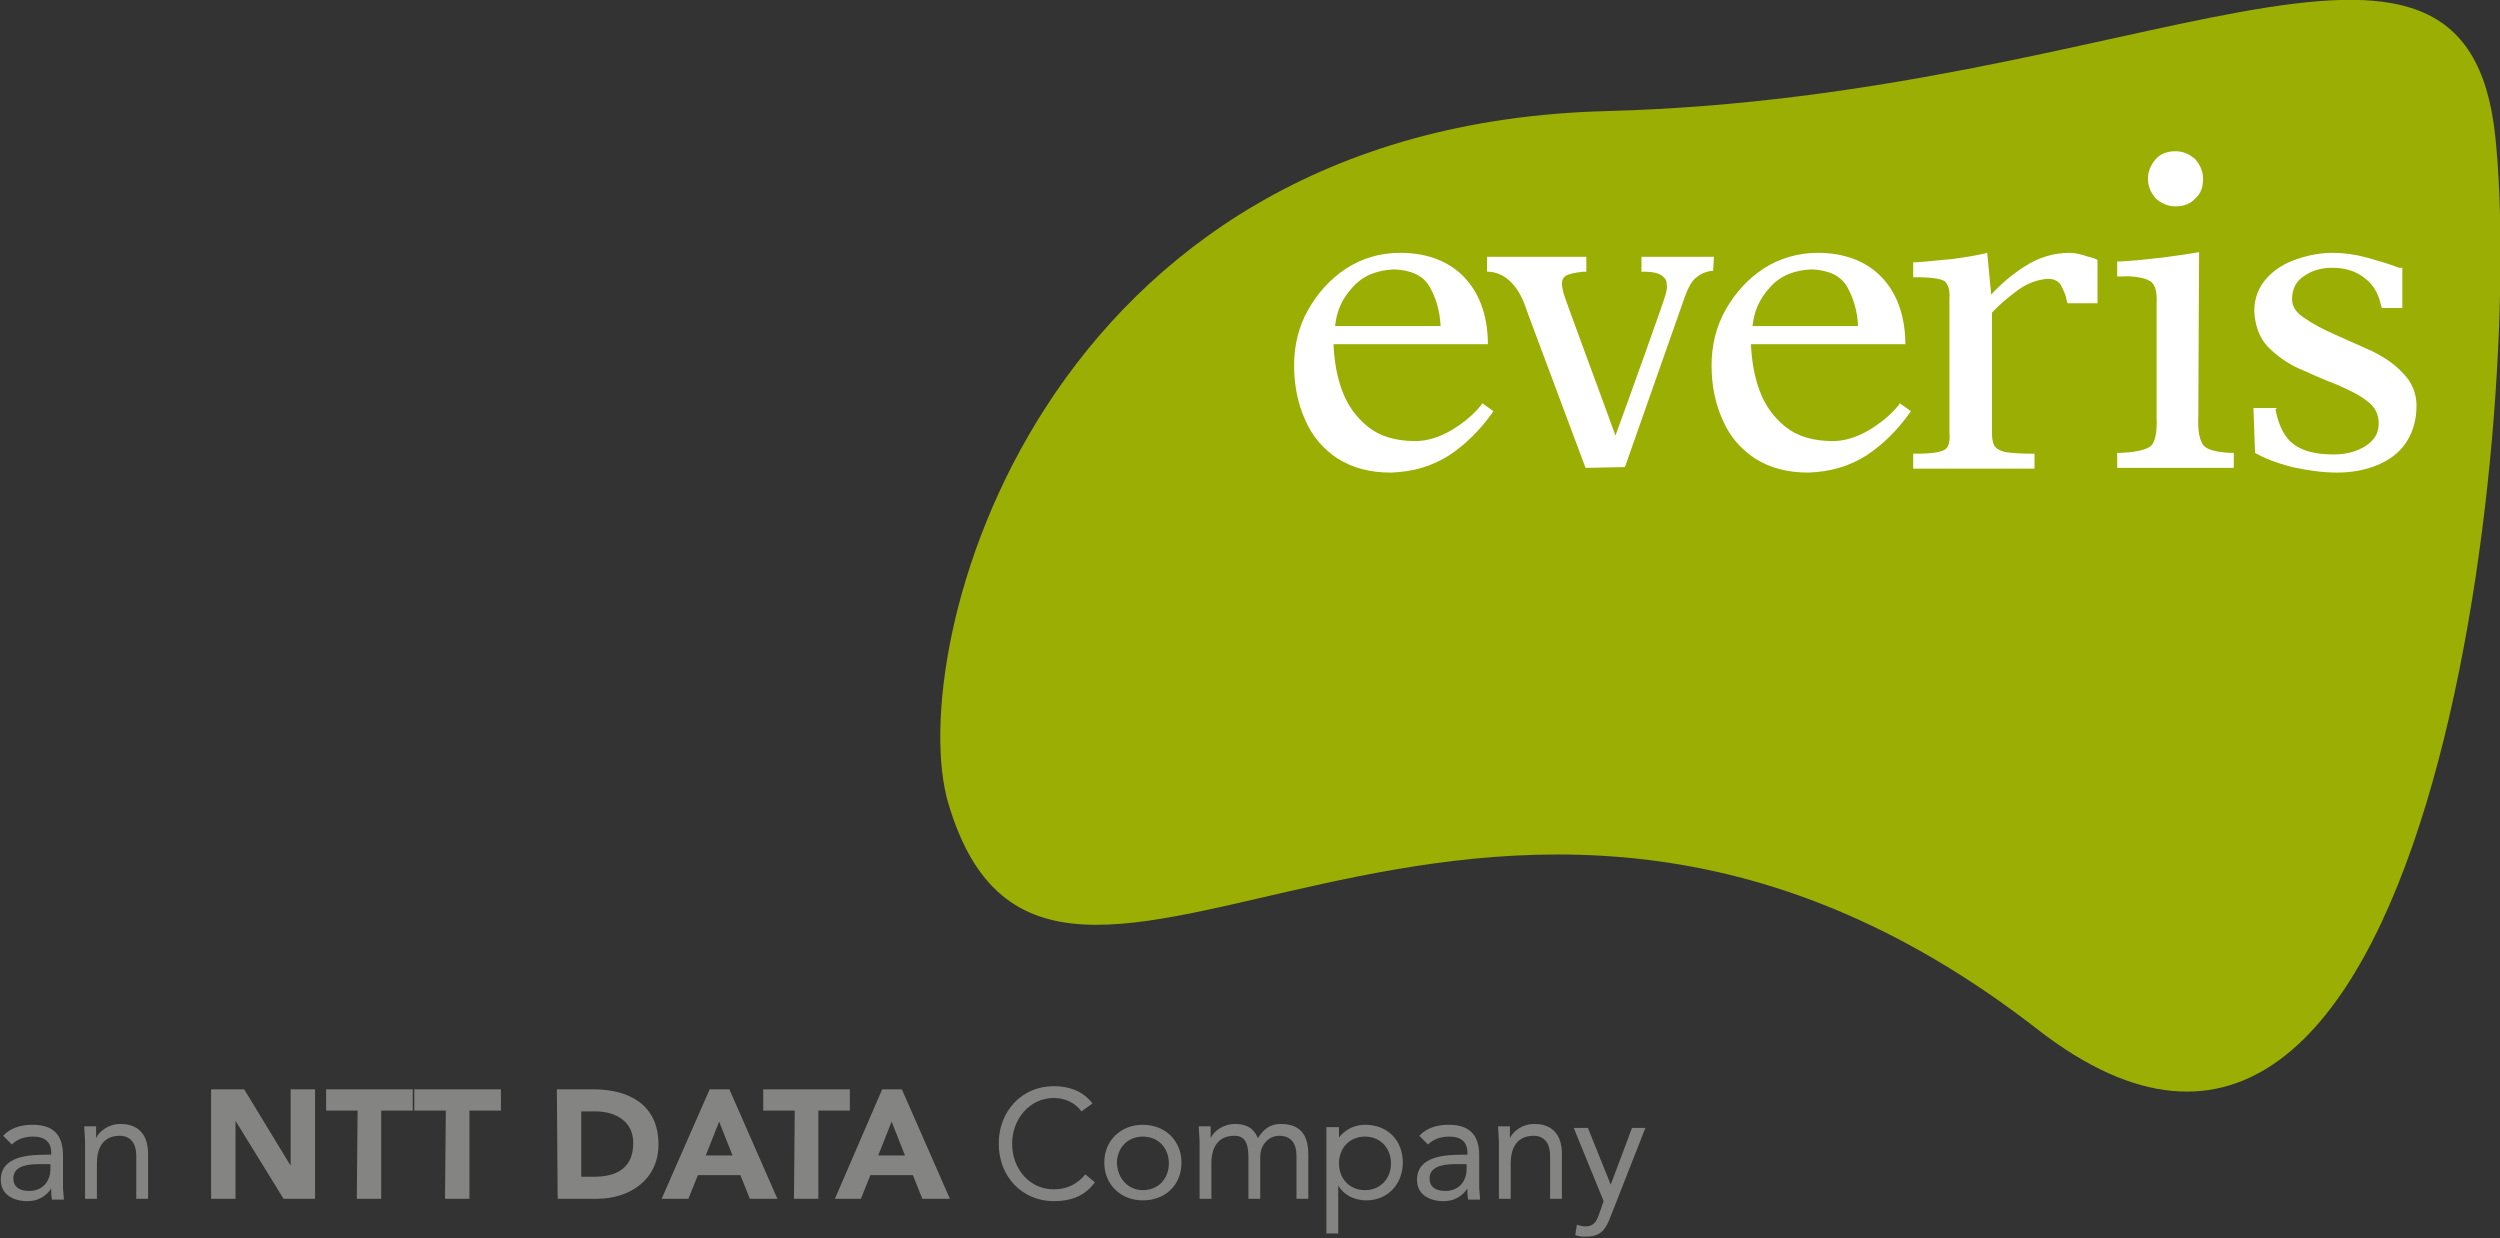 <svg width="107" height="53" viewBox="0 0 107 53" fill="none" xmlns="http://www.w3.org/2000/svg">
<rect x="0" y="0" width="107" height="53" fill="#333333" stroke="none"/>
<g clip-path="url(#clip0_17_1888)">
<path fill-rule="evenodd" clip-rule="evenodd" d="M106.798 5.832C108.079 17.968 104.135 57.208 87.212 44.061C63.276 25.452 45.005 49.286 40.589 34.386C38.667 27.913 44.331 5.36 68.805 4.753C91.628 4.146 105.517 -6.304 106.798 5.832Z" fill="#9AAE04"/>
<path fill-rule="evenodd" clip-rule="evenodd" d="M61.658 13.957C61.624 13.282 61.456 12.743 61.186 12.271C60.917 11.799 60.411 11.563 59.669 11.529C58.928 11.563 58.321 11.799 57.883 12.305C57.444 12.777 57.208 13.316 57.141 13.957H61.658V13.957ZM57.444 16.721C57.68 17.361 58.051 17.867 58.557 18.272C59.062 18.676 59.737 18.878 60.58 18.878C61.085 18.878 61.624 18.71 62.13 18.406C62.636 18.103 63.04 17.766 63.377 17.361L63.445 17.26L63.917 17.597L63.849 17.698C63.344 18.406 62.737 19.013 62.029 19.485C61.287 19.957 60.478 20.193 59.534 20.227C58.624 20.227 57.883 20.025 57.242 19.62C56.635 19.215 56.163 18.676 55.86 17.968C55.556 17.294 55.388 16.519 55.388 15.642C55.388 14.766 55.59 13.957 55.995 13.249C56.399 12.541 56.939 11.934 57.613 11.496C58.287 11.057 59.062 10.821 59.939 10.821C61.085 10.821 62.029 11.192 62.67 11.866C63.31 12.541 63.647 13.451 63.681 14.597V14.732H57.074C57.107 15.44 57.208 16.08 57.444 16.721Z" fill="white"/>
<path fill-rule="evenodd" clip-rule="evenodd" d="M73.322 11.597H73.221C73.019 11.63 72.817 11.698 72.615 11.866C72.412 12.001 72.244 12.338 72.109 12.709L69.547 19.991L67.861 20.025L65.367 13.35C65.198 12.81 64.996 12.44 64.76 12.17C64.524 11.9 64.187 11.664 63.748 11.63H63.647V10.99C63.647 10.99 67.625 10.99 67.76 10.99H67.895V11.63H67.76C67.389 11.664 67.153 11.732 67.018 11.799C66.883 11.9 66.85 12.001 66.85 12.17C66.85 12.237 66.883 12.372 66.917 12.541C66.951 12.709 68.67 17.328 69.142 18.642C69.614 17.361 71.232 12.844 71.266 12.675C71.333 12.473 71.367 12.305 71.333 12.136C71.333 12.001 71.266 11.9 71.131 11.799C70.996 11.698 70.76 11.63 70.389 11.63H70.255V10.99H70.389C70.524 10.99 73.356 10.99 73.356 10.99L73.322 11.597Z" fill="white"/>
<path fill-rule="evenodd" clip-rule="evenodd" d="M79.525 13.957C79.492 13.282 79.323 12.743 79.053 12.271C78.784 11.799 78.278 11.563 77.536 11.529C76.795 11.563 76.188 11.799 75.749 12.305C75.311 12.777 75.075 13.316 75.008 13.957H79.525V13.957ZM75.311 16.721C75.547 17.361 75.918 17.867 76.424 18.272C76.929 18.676 77.604 18.878 78.446 18.878C78.952 18.878 79.492 18.71 79.997 18.406C80.503 18.103 80.907 17.766 81.245 17.361L81.312 17.26L81.784 17.597L81.716 17.698C81.211 18.406 80.604 19.013 79.896 19.485C79.154 19.957 78.345 20.193 77.401 20.227C76.491 20.227 75.749 20.025 75.109 19.62C74.502 19.215 74.03 18.676 73.727 17.968C73.423 17.294 73.255 16.519 73.255 15.642C73.255 14.766 73.457 13.957 73.862 13.249C74.266 12.541 74.806 11.934 75.48 11.496C76.154 11.057 76.963 10.821 77.806 10.821C78.952 10.821 79.896 11.192 80.537 11.866C81.177 12.541 81.514 13.451 81.548 14.597V14.732H74.941C74.974 15.44 75.075 16.08 75.311 16.721Z" fill="white"/>
<path fill-rule="evenodd" clip-rule="evenodd" d="M86.672 11.394C87.245 11.024 87.886 10.821 88.594 10.821C88.762 10.821 88.931 10.855 89.167 10.922C89.369 10.99 89.571 11.024 89.706 11.091L89.773 11.125V12.979H88.493L88.459 12.878C88.425 12.642 88.324 12.44 88.223 12.237C88.122 12.035 87.919 11.934 87.65 11.934C87.178 11.967 86.74 12.136 86.335 12.44C85.93 12.743 85.56 13.046 85.256 13.383V18.508C85.256 18.777 85.29 18.946 85.357 19.081C85.425 19.182 85.56 19.283 85.829 19.35C86.065 19.384 86.436 19.418 86.942 19.418H87.077V20.058H81.885V19.418H82.02C82.694 19.418 83.065 19.35 83.234 19.249C83.402 19.148 83.469 18.912 83.436 18.508V12.777C83.469 12.406 83.368 12.17 83.234 12.035C83.065 11.934 82.694 11.866 82.02 11.866H81.885V11.226H82.02C82.559 11.192 83.031 11.125 83.537 11.091C84.009 11.024 84.481 10.956 84.919 10.855L85.054 10.821L85.222 12.608C85.661 12.136 86.133 11.732 86.672 11.394Z" fill="white"/>
<path fill-rule="evenodd" clip-rule="evenodd" d="M97.392 17.53C97.527 18.238 97.797 18.744 98.168 19.013C98.572 19.317 99.145 19.451 99.887 19.451C100.156 19.451 100.46 19.418 100.763 19.317C101.067 19.215 101.303 19.081 101.505 18.878C101.707 18.676 101.808 18.44 101.808 18.103C101.808 17.732 101.64 17.395 101.303 17.159C100.966 16.889 100.527 16.687 99.988 16.451C99.449 16.249 98.943 16.013 98.403 15.777C97.864 15.541 97.426 15.204 97.055 14.833C96.684 14.428 96.516 13.923 96.482 13.316C96.482 12.743 96.684 12.271 97.021 11.9C97.358 11.529 97.797 11.26 98.302 11.091C98.808 10.922 99.314 10.821 99.819 10.821C100.325 10.821 100.797 10.889 101.303 11.024C101.775 11.159 102.247 11.293 102.685 11.462H102.82V13.181H101.943L101.909 13.08C101.808 12.574 101.572 12.17 101.202 11.9C100.831 11.597 100.359 11.462 99.819 11.462C99.381 11.462 98.977 11.563 98.639 11.799C98.302 12.001 98.1 12.338 98.1 12.81C98.1 13.114 98.269 13.383 98.639 13.619C98.977 13.855 99.415 14.091 99.954 14.327C100.494 14.563 100.999 14.799 101.539 15.035C102.078 15.305 102.516 15.608 102.853 15.979C103.224 16.35 103.426 16.822 103.426 17.361C103.426 18.002 103.258 18.541 102.955 18.98C102.651 19.418 102.213 19.721 101.707 19.923C101.202 20.126 100.628 20.227 100.022 20.227C99.381 20.227 98.741 20.126 98.1 19.991C97.46 19.822 96.92 19.62 96.516 19.384L96.448 17.462H97.46L97.392 17.53Z" fill="white"/>
<path fill-rule="evenodd" clip-rule="evenodd" d="M93.954 8.495C93.751 8.731 93.448 8.832 93.111 8.832C92.774 8.832 92.504 8.698 92.268 8.495C92.066 8.259 91.931 7.99 91.931 7.652C91.931 7.315 92.066 7.046 92.268 6.81C92.47 6.574 92.774 6.473 93.111 6.473C93.448 6.473 93.718 6.607 93.954 6.81C94.156 7.046 94.291 7.315 94.291 7.652C94.291 8.023 94.19 8.293 93.954 8.495Z" fill="white"/>
<path fill-rule="evenodd" clip-rule="evenodd" d="M90.751 11.833H90.616V11.192H90.751C91.83 11.125 92.909 10.99 93.954 10.821L94.122 10.788C94.122 10.788 94.088 16.923 94.088 17.833C94.055 18.474 94.156 18.878 94.325 19.081C94.493 19.249 94.83 19.35 95.471 19.384H95.606V20.025H90.616V19.384H90.751C91.459 19.35 91.864 19.249 92.066 19.081C92.234 18.912 92.335 18.508 92.302 17.833V13.013C92.335 12.473 92.234 12.17 92.032 12.035C91.796 11.9 91.392 11.799 90.751 11.833Z" fill="white"/>
<path d="M0.135 48.612C0.438 48.275 0.91 48.14 1.382 48.14C2.292 48.14 2.697 48.578 2.697 49.455V50.803C2.697 50.972 2.731 51.174 2.731 51.343H2.225C2.191 51.208 2.191 51.005 2.191 50.87C1.989 51.174 1.652 51.41 1.18 51.41C0.539 51.41 0.034 51.106 0.034 50.5C0.034 49.488 1.214 49.421 1.989 49.421H2.191V49.32C2.191 48.882 1.922 48.646 1.416 48.646C1.079 48.646 0.742 48.747 0.506 48.983L0.135 48.612ZM1.652 49.825C0.978 49.825 0.573 49.994 0.573 50.432C0.573 50.837 0.876 50.972 1.247 50.972C1.854 50.972 2.158 50.533 2.158 50.028V49.825H1.652Z" fill="#848483"/>
<path d="M3.641 48.949C3.641 48.679 3.607 48.41 3.607 48.207H4.113C4.113 48.376 4.113 48.544 4.113 48.713C4.248 48.41 4.652 48.106 5.158 48.106C5.967 48.106 6.338 48.612 6.338 49.387V51.309H5.832V49.455C5.832 48.949 5.596 48.612 5.124 48.612C4.45 48.612 4.147 49.084 4.147 49.792V51.309H3.641V48.949Z" fill="#848483"/>
<path d="M9.035 46.623H10.45L12.44 49.893V46.623H13.485V51.309H12.136L10.08 47.971V51.309H9.035V46.623V46.623Z" fill="#848483"/>
<path d="M15.305 47.533H13.957V46.623H17.665V47.533H16.316V51.309H15.271L15.305 47.533Z" fill="#848483"/>
<path d="M19.081 47.533H17.732V46.623H21.44V47.533H20.092V51.309H19.047L19.081 47.533Z" fill="#848483"/>
<path d="M23.834 46.623H25.385C26.902 46.623 28.183 47.263 28.183 48.983C28.183 50.5 26.935 51.309 25.553 51.309H23.868L23.834 46.623ZM24.879 50.365H25.418C26.396 50.365 27.104 49.994 27.104 48.915C27.104 48.005 26.362 47.567 25.486 47.567H24.879V50.365Z" fill="#848483"/>
<path d="M30.374 46.623H31.217L33.273 51.309H32.093L31.689 50.297H29.868L29.464 51.309H28.318L30.374 46.623ZM30.779 48.005L30.206 49.455H31.352L30.779 48.005Z" fill="#848483"/>
<path d="M34.015 47.533H32.666V46.623H36.374V47.533H35.026V51.309H33.981L34.015 47.533Z" fill="#848483"/>
<path d="M37.757 46.623H38.6L40.656 51.309H39.476L39.072 50.297H37.251L36.847 51.309H35.734L37.757 46.623ZM38.161 48.005L37.588 49.455H38.734L38.161 48.005Z" fill="#848483"/>
<path d="M48.915 48.14C49.859 48.14 50.567 48.814 50.567 49.758C50.567 50.736 49.859 51.376 48.915 51.376C47.971 51.376 47.263 50.702 47.263 49.758C47.263 48.814 47.971 48.14 48.915 48.14ZM48.915 50.938C49.59 50.938 50.028 50.432 50.028 49.792C50.028 49.151 49.59 48.646 48.915 48.646C48.241 48.646 47.803 49.151 47.803 49.792C47.837 50.432 48.275 50.938 48.915 50.938Z" fill="#848483"/>
<path d="M51.343 48.949C51.343 48.679 51.309 48.41 51.309 48.207H51.815C51.815 48.376 51.815 48.544 51.815 48.713C51.949 48.41 52.354 48.106 52.86 48.106C53.534 48.106 53.736 48.477 53.837 48.713C54.073 48.342 54.343 48.106 54.815 48.106C55.691 48.106 55.995 48.612 55.995 49.421V51.309H55.489V49.455C55.489 49.016 55.321 48.612 54.747 48.612C54.309 48.612 53.938 48.983 53.938 49.522V51.309H53.433V49.556C53.433 48.882 53.264 48.612 52.826 48.612C52.152 48.612 51.848 49.084 51.848 49.792V51.309H51.343V48.949Z" fill="#848483"/>
<path d="M56.804 48.241H57.309V48.679C57.579 48.342 57.984 48.14 58.422 48.14C59.4 48.14 60.04 48.814 60.04 49.758C60.04 50.702 59.366 51.376 58.489 51.376C57.916 51.376 57.478 51.106 57.276 50.736V52.792H56.77V48.241H56.804V48.241ZM58.422 50.938C59.096 50.938 59.534 50.432 59.534 49.792C59.534 49.151 59.096 48.646 58.422 48.646C57.748 48.646 57.309 49.151 57.309 49.792C57.309 50.432 57.748 50.938 58.422 50.938Z" fill="#848483"/>
<path d="M60.748 48.612C61.051 48.275 61.523 48.14 61.995 48.14C62.905 48.14 63.31 48.578 63.31 49.455V50.803C63.31 50.972 63.344 51.174 63.344 51.343H62.838C62.804 51.208 62.804 51.005 62.804 50.87C62.602 51.174 62.265 51.41 61.793 51.41C61.152 51.41 60.647 51.106 60.647 50.5C60.647 49.488 61.827 49.421 62.602 49.421H62.804V49.32C62.804 48.882 62.535 48.646 62.029 48.646C61.692 48.646 61.355 48.747 61.119 48.983L60.748 48.612ZM62.265 49.825C61.624 49.825 61.186 49.994 61.186 50.432C61.186 50.837 61.489 50.972 61.86 50.972C62.467 50.972 62.771 50.533 62.771 50.028V49.825H62.265Z" fill="#848483"/>
<path d="M64.153 48.949C64.153 48.679 64.119 48.41 64.119 48.207H64.625C64.625 48.376 64.625 48.544 64.625 48.713C64.76 48.41 65.164 48.106 65.67 48.106C66.479 48.106 66.85 48.612 66.85 49.387V51.309H66.344V49.455C66.344 48.949 66.108 48.612 65.636 48.612C64.962 48.612 64.659 49.084 64.659 49.792V51.309H64.153V48.949Z" fill="#848483"/>
<path d="M68.94 52.05C68.738 52.59 68.535 52.927 67.895 52.927C67.76 52.927 67.558 52.927 67.423 52.859L67.49 52.421C67.591 52.455 67.726 52.489 67.861 52.489C68.198 52.489 68.333 52.286 68.434 51.983L68.636 51.41L67.356 48.275H67.962L68.94 50.702L69.85 48.275H70.423L68.94 52.05Z" fill="#848483"/>
<path d="M46.286 47.567C46.016 47.196 45.578 46.994 45.106 46.994C44.061 46.994 43.319 47.904 43.319 48.949C43.319 50.028 44.061 50.904 45.106 50.904C45.679 50.904 46.117 50.668 46.454 50.264L46.859 50.601C46.454 51.174 45.847 51.41 45.106 51.41C43.757 51.41 42.746 50.365 42.746 48.949C42.746 47.567 43.724 46.488 45.106 46.488C45.746 46.488 46.353 46.69 46.758 47.23L46.286 47.567Z" fill="#848483"/>
</g>
<defs>
<clipPath id="clip0_17_1888">
<rect width="107" height="52.927" fill="white"/>
</clipPath>
</defs>
</svg>
